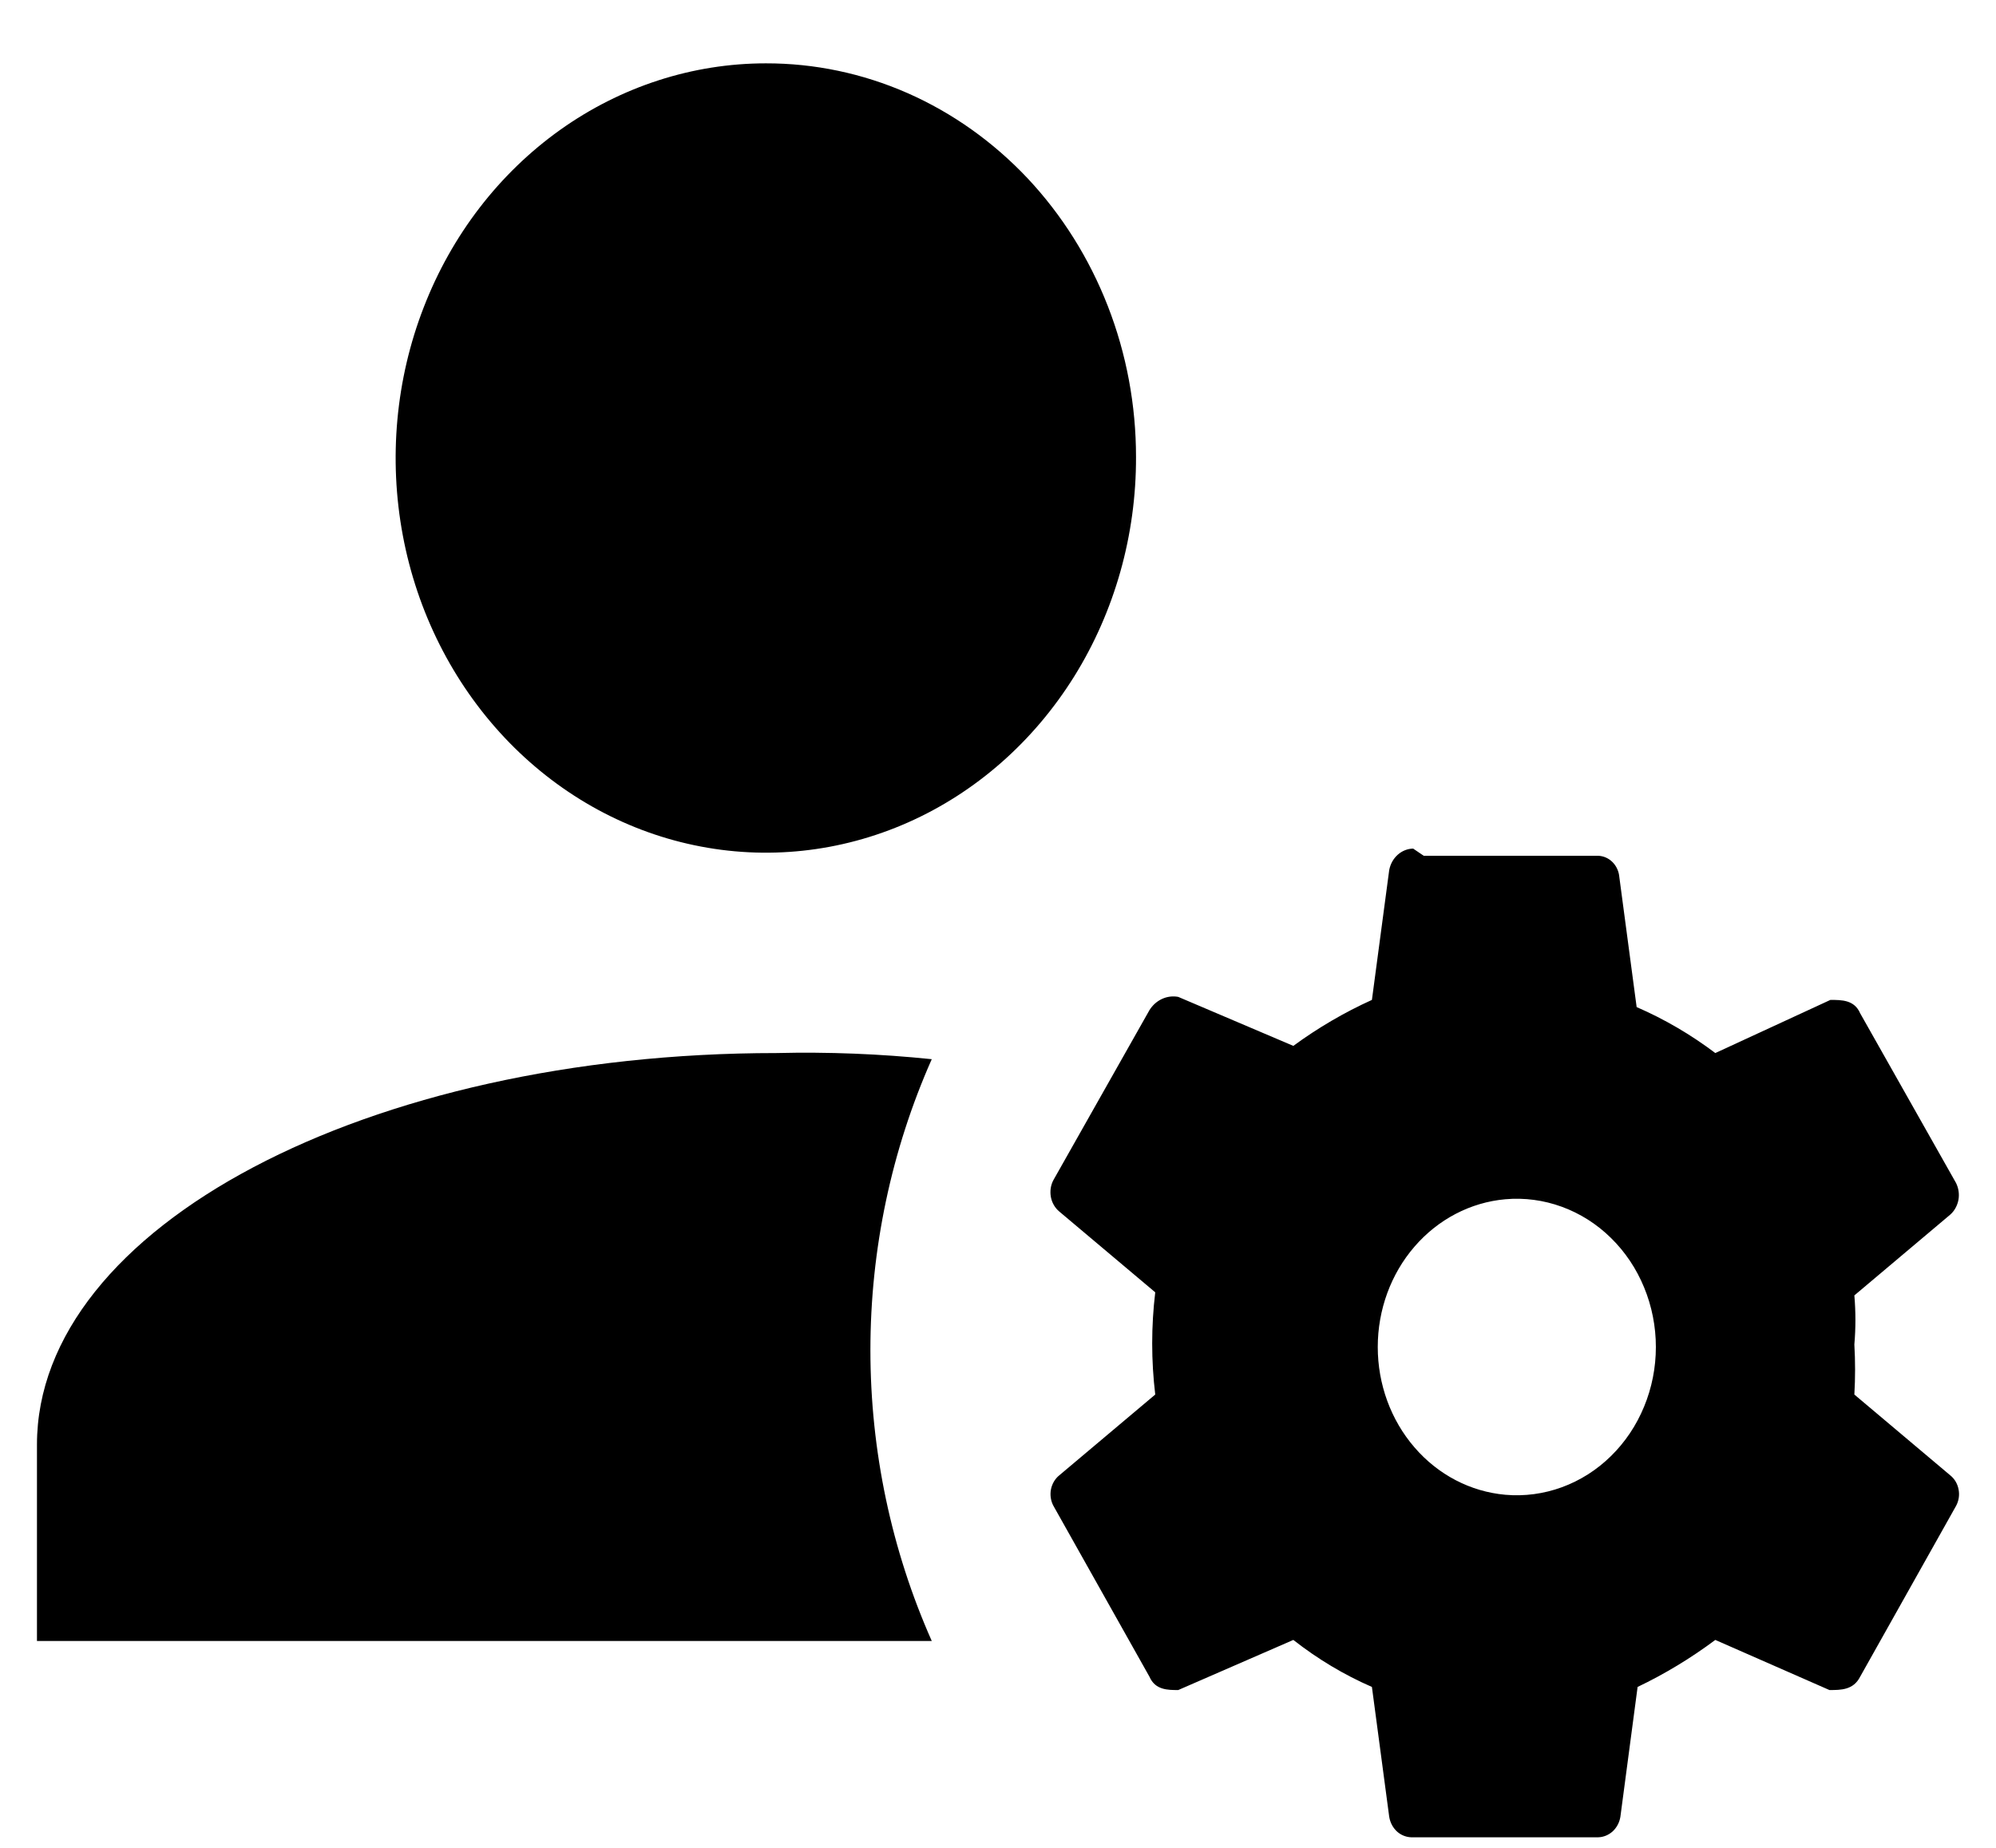 <svg width="27" height="25" viewBox="0 0 27 25" fill="none" xmlns="http://www.w3.org/2000/svg">
    <path
        d="M10.36 0.857C9.369 0.857 8.4 1.171 7.576 1.758C6.752 2.346 6.11 3.18 5.732 4.157C5.353 5.133 5.255 6.207 5.449 7.244C5.643 8.28 6.122 9.231 6.823 9.977C7.525 10.723 8.418 11.231 9.391 11.435C10.363 11.64 11.37 11.532 12.285 11.126C13.2 10.72 13.981 10.033 14.53 9.153C15.078 8.273 15.37 7.24 15.367 6.183C15.367 5.482 15.238 4.789 14.986 4.142C14.734 3.495 14.365 2.907 13.9 2.412C13.434 1.918 12.882 1.526 12.275 1.259C11.667 0.992 11.017 0.856 10.36 0.857ZM19.116 11.481C19.039 11.482 18.965 11.512 18.906 11.565C18.847 11.618 18.807 11.691 18.792 11.771L18.558 13.528C18.185 13.697 17.829 13.905 17.495 14.15L15.938 13.487C15.864 13.473 15.787 13.483 15.718 13.515C15.649 13.547 15.59 13.6 15.549 13.666L14.251 15.963C14.213 16.032 14.201 16.114 14.215 16.193C14.229 16.271 14.27 16.342 14.329 16.391L15.627 17.484C15.572 17.943 15.572 18.408 15.627 18.867L14.329 19.96C14.271 20.007 14.231 20.075 14.216 20.152C14.202 20.228 14.214 20.308 14.251 20.375L15.549 22.685C15.627 22.865 15.795 22.865 15.938 22.865L17.495 22.187C17.824 22.445 18.181 22.659 18.558 22.823L18.792 24.58C18.805 24.661 18.845 24.734 18.904 24.785C18.964 24.836 19.04 24.861 19.116 24.857H21.62C21.692 24.855 21.761 24.826 21.816 24.776C21.87 24.725 21.907 24.656 21.919 24.58L22.152 22.823C22.52 22.647 22.872 22.434 23.203 22.187L24.747 22.865C24.902 22.865 25.071 22.865 25.162 22.685L26.459 20.375C26.496 20.308 26.509 20.228 26.494 20.152C26.48 20.075 26.44 20.007 26.381 19.96L25.084 18.867C25.097 18.642 25.097 18.415 25.084 18.19C25.103 17.969 25.103 17.747 25.084 17.526L26.381 16.433C26.439 16.382 26.477 16.311 26.492 16.233C26.506 16.155 26.494 16.074 26.459 16.004L25.162 13.708C25.084 13.528 24.915 13.528 24.76 13.528L23.203 14.247C22.872 13.997 22.515 13.788 22.139 13.625L21.905 11.868C21.899 11.791 21.867 11.719 21.814 11.665C21.762 11.612 21.693 11.581 21.62 11.578H19.259M10.502 14.247C4.976 14.247 0.5 16.599 0.5 19.545V22.201H12.604C12.058 20.971 11.774 19.627 11.774 18.266C11.774 16.905 12.058 15.561 12.604 14.33C11.905 14.258 11.204 14.23 10.502 14.247ZM20.362 16.225C20.621 16.202 20.882 16.237 21.128 16.327C21.374 16.417 21.6 16.56 21.791 16.748C21.983 16.936 22.136 17.164 22.24 17.418C22.345 17.672 22.399 17.947 22.399 18.224C22.399 18.502 22.345 18.776 22.24 19.03C22.136 19.284 21.983 19.512 21.791 19.7C21.6 19.888 21.374 20.031 21.128 20.121C20.882 20.211 20.621 20.246 20.362 20.223C19.892 20.181 19.453 19.953 19.134 19.582C18.814 19.212 18.637 18.727 18.637 18.224C18.637 17.721 18.814 17.236 19.134 16.866C19.453 16.496 19.892 16.267 20.362 16.225Z"
        fill="currentColor" />
</svg>